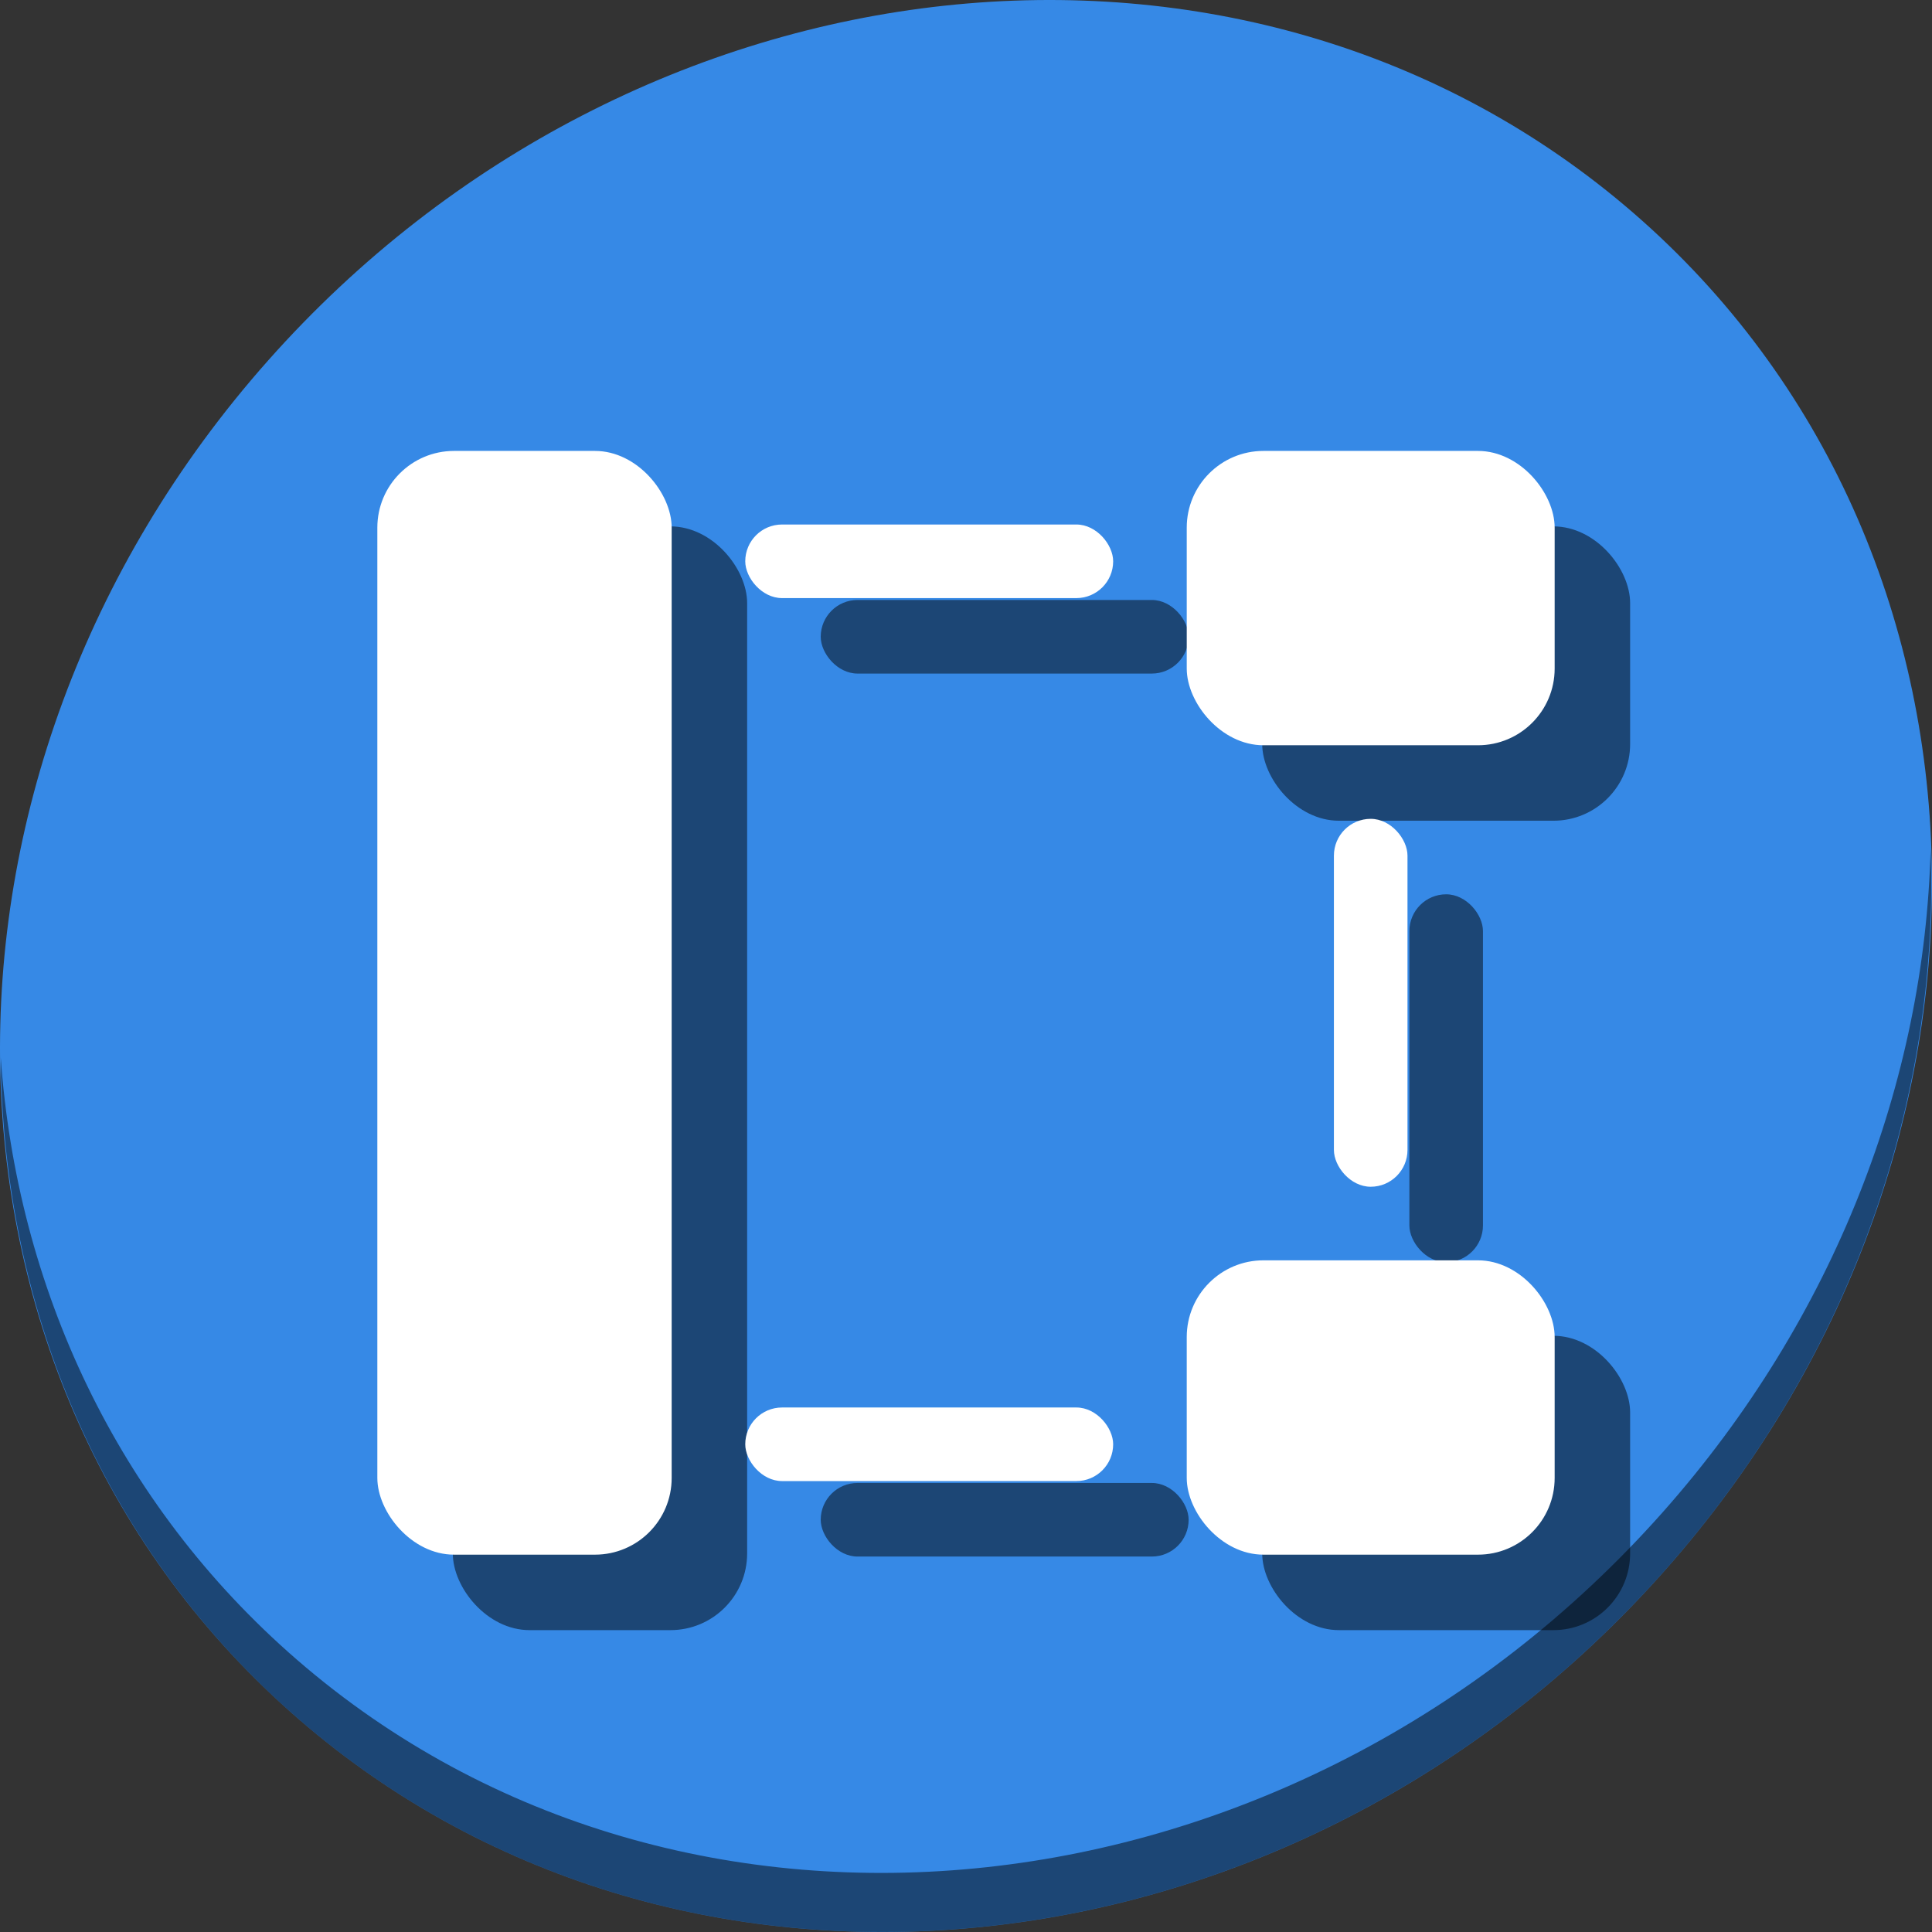 <?xml version="1.0" encoding="UTF-8" standalone="no"?>
<svg
   xmlns:dc="http://purl.org/dc/elements/1.1/"
   xmlns:cc="http://creativecommons.org/ns#"
   xmlns:rdf="http://www.w3.org/1999/02/22-rdf-syntax-ns#"
   xmlns:svg="http://www.w3.org/2000/svg"
   xmlns="http://www.w3.org/2000/svg"
   xmlns:sodipodi="http://sodipodi.sourceforge.net/DTD/sodipodi-0.dtd"
   xmlns:inkscape="http://www.inkscape.org/namespaces/inkscape"
   viewBox="0 0 64 64"
   version="1.1"
   id="svg6"
   sodipodi:docname="distribute-unclump.svg"
   width="64"
   height="64"
   inkscape:version="0.92.2 5c3e80d, 2017-08-06">
  <rect x="0" y="0" width="64" height="64" fill="#333333" stroke="none"/>
  <sodipodi:namedview
     pagecolor="#ffffff"
     bordercolor="#666666"
     borderopacity="1"
     objecttolerance="10"
     gridtolerance="10"
     guidetolerance="10"
     inkscape:pageopacity="0"
     inkscape:pageshadow="2"
     inkscape:window-width="1366"
     inkscape:window-height="717"
     id="namedview8"
     showgrid="false"
     inkscape:zoom="2.4583333"
     inkscape:cx="72.193938"
     inkscape:cy="13.24596"
     inkscape:window-x="0"
     inkscape:window-y="24"
     inkscape:window-maximized="1"
     inkscape:current-layer="svg6" />
  <defs
     id="defs3051">
    <style
       type="text/css"
       id="current-color-scheme">
      .ColorScheme-Text {
        color:#4d4d4d;
      }
      </style>
  </defs>
  <g
     id="g885"
     transform="matrix(0.125,0,0,0.125,-1.576692e-8,56)">
    <path
       style="fill:#3689e6;fill-opacity:1;stroke-width:11.11"
       inkscape:connector-curvature="0"
       d="m 432.913,-391.526 c 102.193,88.575 105.827,249.7 8.117,359.899 C 343.32,78.572 181.28,96.101 79.087,7.526 -23.106,-81.049 -26.74,-242.174 70.97,-352.373 168.68,-462.572 330.72,-480.101 432.913,-391.526 Z"
       id="path27" />
    <path
       style="opacity:1;fill:#000000;fill-opacity:0.49;stroke-width:11.11"
       inkscape:connector-curvature="0"
       d="m 511.636,-223.096 c -1.551,61.312 -25.161,124.155 -70.966,175.814 C 342.959,62.917 180.919,80.446 78.726,-8.129 30.827,-49.644 4.497,-107.077 0.194,-167.771 0.799,-101.415 27.117,-37.518 79.079,7.519 181.272,96.094 343.32,78.556 441.022,-31.634 c 49.705,-56.058 73.005,-125.291 70.613,-191.462 z"
       id="path51" />
    <g
       style="fill:#000000;fill-opacity:0.49"
       transform="translate(20,20)"
       id="g867">
      <rect
         ry="20.326"
         y="-328.5"
         x="100"
         height="292.5"
         width="78"
         id="rect855"
         style="opacity:1;fill:#000000;fill-opacity:0.49;stroke:none;stroke-width:30;stroke-linecap:round;stroke-miterlimit:4;stroke-dasharray:none;stroke-dashoffset:0;stroke-opacity:1" />
      <rect
         ry="20.326"
         y="-328.5"
         x="314.5"
         height="78"
         width="97.5"
         id="rect857"
         style="opacity:1;fill:#000000;fill-opacity:0.49;stroke:none;stroke-width:30;stroke-linecap:round;stroke-miterlimit:4;stroke-dasharray:none;stroke-dashoffset:0;stroke-opacity:1" />
      <rect
         ry="20.326"
         y="-114"
         x="314.5"
         height="78"
         width="97.5"
         id="rect859"
         style="opacity:1;fill:#000000;fill-opacity:0.49;stroke:none;stroke-width:30;stroke-linecap:round;stroke-miterlimit:4;stroke-dasharray:none;stroke-dashoffset:0;stroke-opacity:1" />
      <rect
         ry="9.75"
         y="-75"
         x="197.5"
         height="19.5"
         width="97.5"
         id="rect861"
         style="opacity:1;fill:#000000;fill-opacity:0.49;stroke:none;stroke-width:30;stroke-linecap:round;stroke-miterlimit:4;stroke-dasharray:none;stroke-dashoffset:0;stroke-opacity:1" />
      <rect
         ry="9.75"
         y="-309"
         x="197.5"
         height="19.5"
         width="97.5"
         id="rect863"
         style="opacity:1;fill:#000000;fill-opacity:0.49;stroke:none;stroke-width:30;stroke-linecap:round;stroke-miterlimit:4;stroke-dasharray:none;stroke-dashoffset:0;stroke-opacity:1" />
      <rect
         ry="9.75"
         y="-231"
         x="353.5"
         height="97.5"
         width="19.5"
         id="rect865"
         style="opacity:1;fill:#000000;fill-opacity:0.49;stroke:none;stroke-width:30;stroke-linecap:round;stroke-miterlimit:4;stroke-dasharray:none;stroke-dashoffset:0;stroke-opacity:1" />
    </g>
    <g
       id="g853">
      <rect
         style="opacity:1;fill:#ffffff;fill-opacity:1;stroke:none;stroke-width:30;stroke-linecap:round;stroke-miterlimit:4;stroke-dasharray:none;stroke-dashoffset:0;stroke-opacity:1"
         id="rect835"
         width="78"
         height="292.5"
         x="100"
         y="-328.5"
         ry="20.326" />
      <rect
         style="opacity:1;fill:#ffffff;fill-opacity:1;stroke:none;stroke-width:30;stroke-linecap:round;stroke-miterlimit:4;stroke-dasharray:none;stroke-dashoffset:0;stroke-opacity:1"
         id="rect837"
         width="97.5"
         height="78"
         x="314.5"
         y="-328.5"
         ry="20.326" />
      <rect
         style="opacity:1;fill:#ffffff;fill-opacity:1;stroke:none;stroke-width:30;stroke-linecap:round;stroke-miterlimit:4;stroke-dasharray:none;stroke-dashoffset:0;stroke-opacity:1"
         id="rect839"
         width="97.5"
         height="78"
         x="314.5"
         y="-114"
         ry="20.326" />
      <rect
         style="opacity:1;fill:#ffffff;fill-opacity:1;stroke:none;stroke-width:30;stroke-linecap:round;stroke-miterlimit:4;stroke-dasharray:none;stroke-dashoffset:0;stroke-opacity:1"
         id="rect841"
         width="97.5"
         height="19.5"
         x="197.5"
         y="-75"
         ry="9.75" />
      <rect
         style="opacity:1;fill:#ffffff;fill-opacity:1;stroke:none;stroke-width:30;stroke-linecap:round;stroke-miterlimit:4;stroke-dasharray:none;stroke-dashoffset:0;stroke-opacity:1"
         id="rect843"
         width="97.5"
         height="19.5"
         x="197.5"
         y="-309"
         ry="9.75" />
      <rect
         style="opacity:1;fill:#ffffff;fill-opacity:1;stroke:none;stroke-width:30;stroke-linecap:round;stroke-miterlimit:4;stroke-dasharray:none;stroke-dashoffset:0;stroke-opacity:1"
         id="rect845"
         width="19.5"
         height="97.5"
         x="353.5"
         y="-231"
         ry="9.75" />
    </g>
  </g>
</svg>
